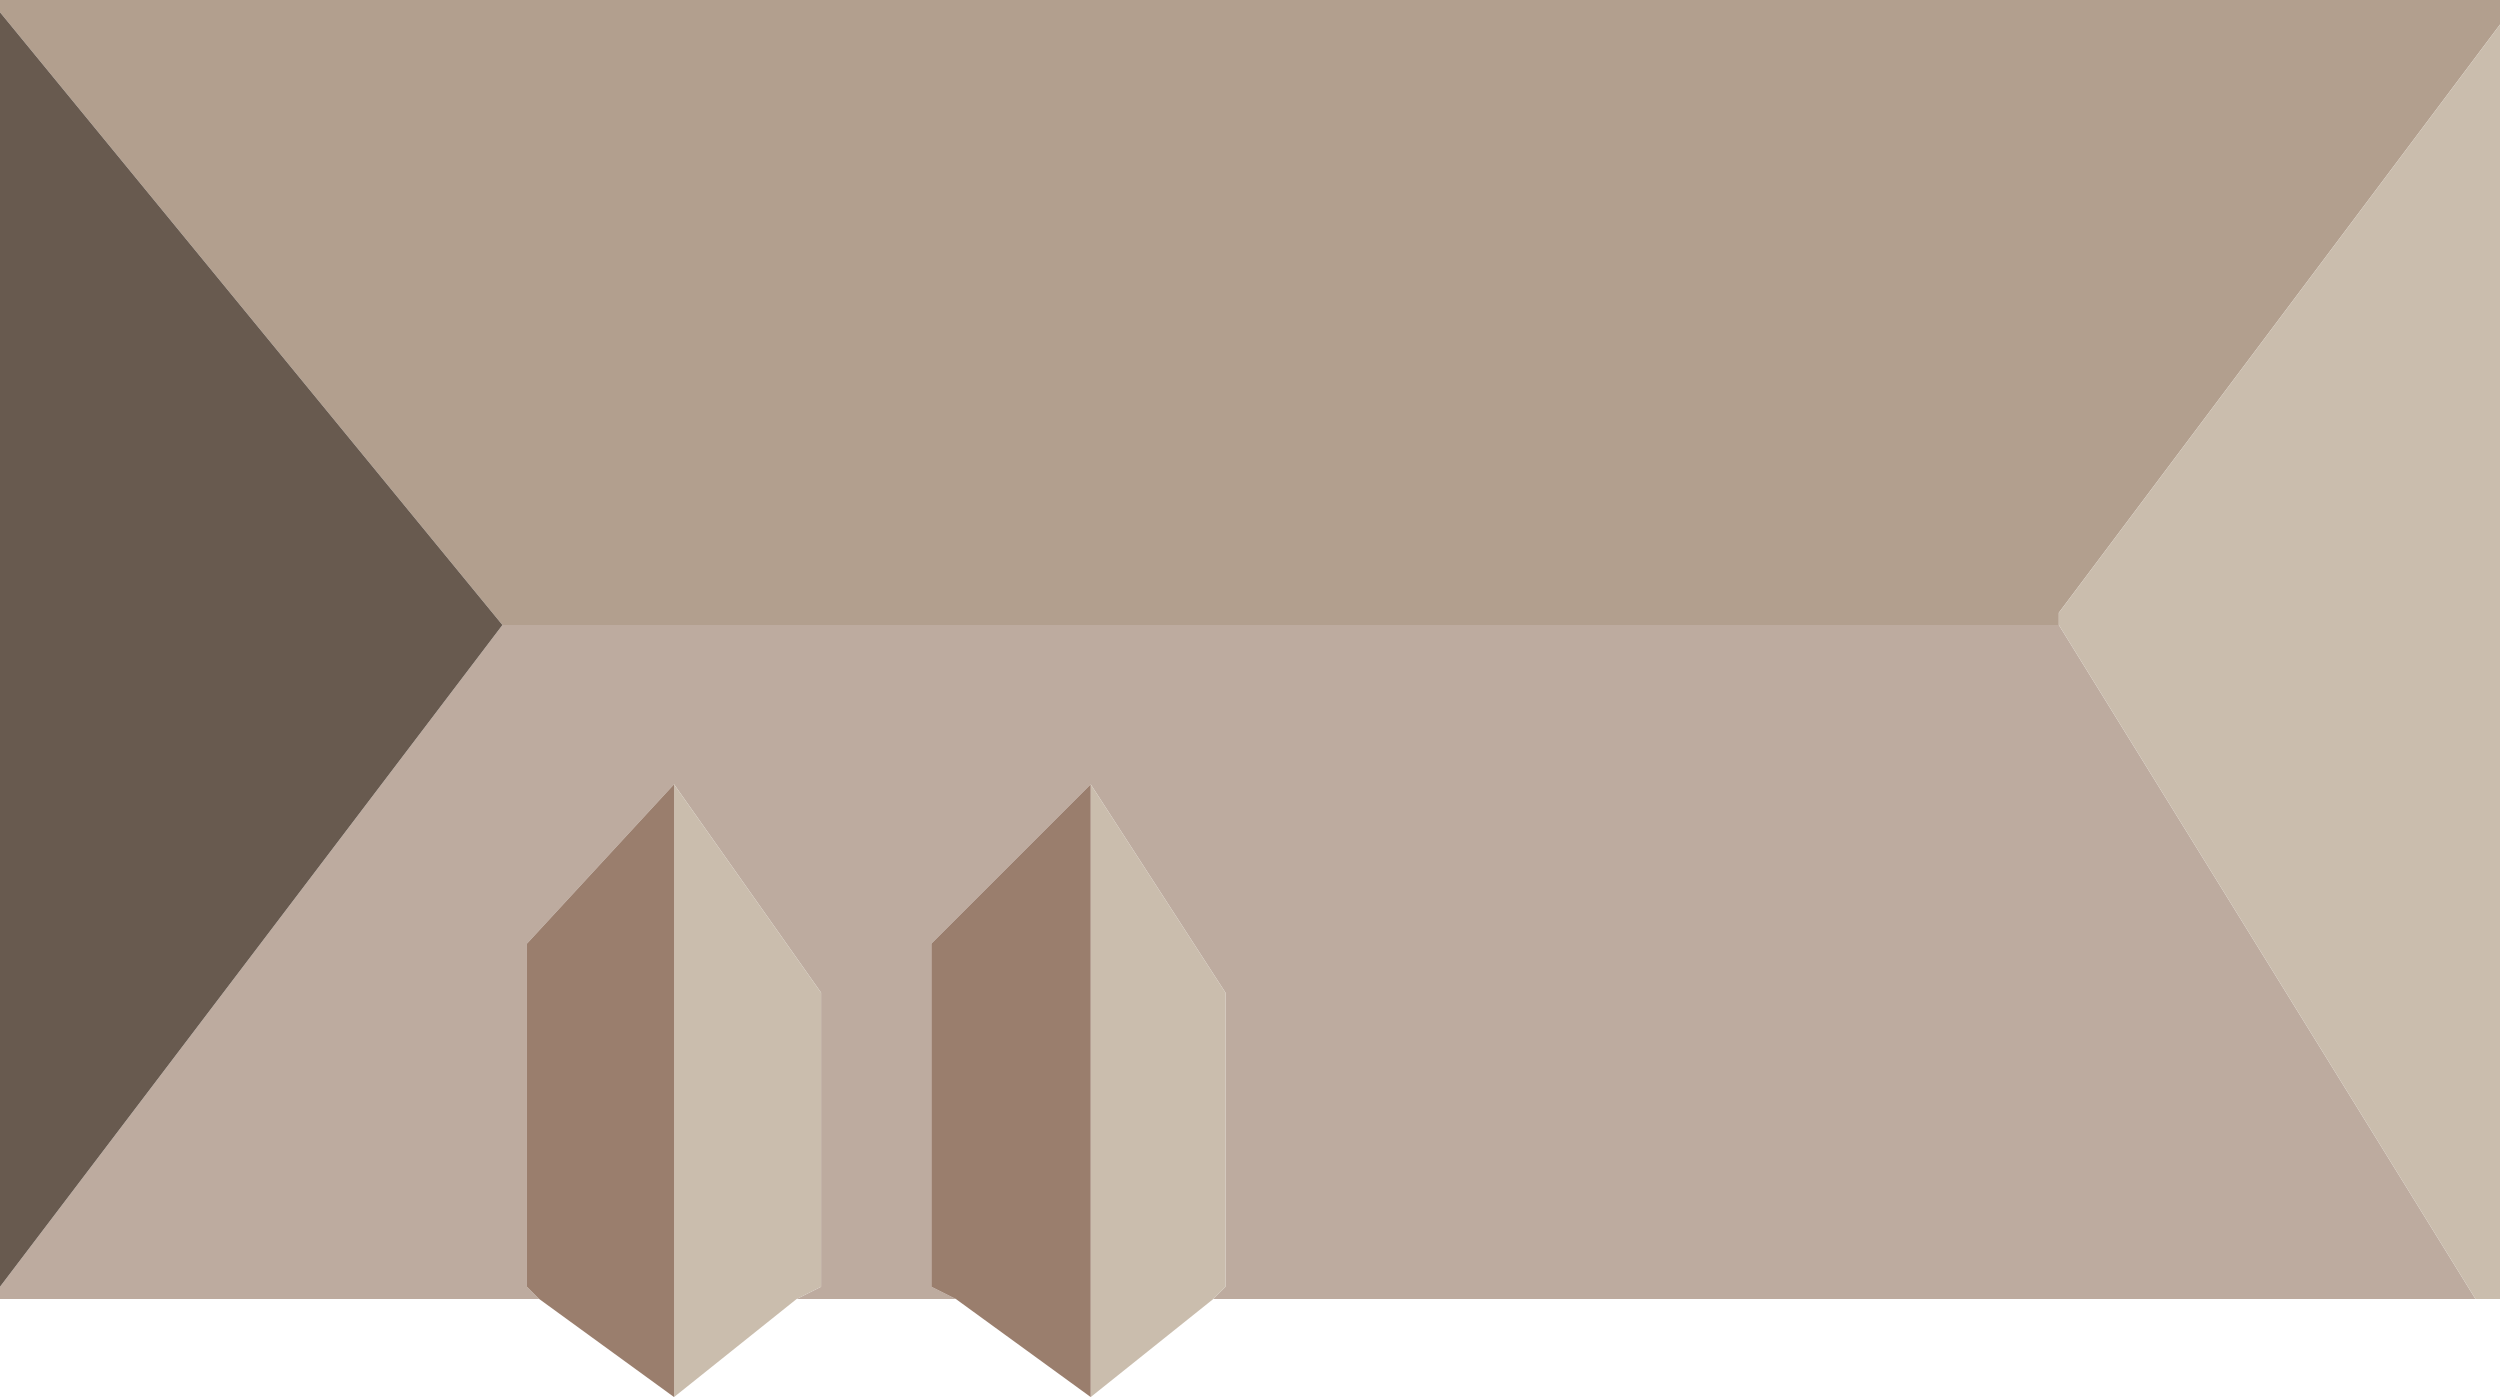 <?xml version="1.0" encoding="UTF-8" standalone="no"?>
<svg xmlns:ffdec="https://www.free-decompiler.com/flash" xmlns:xlink="http://www.w3.org/1999/xlink" ffdec:objectType="shape" height="5.7px" width="10.2px" xmlns="http://www.w3.org/2000/svg">
  <g transform="matrix(1.0, 0.0, 0.0, 1.0, 0.0, 0.0)">
    <path d="M0.0 0.05 L0.0 0.0 10.2 0.0 10.2 0.1 8.4 2.5 8.4 2.55 2.05 2.55 0.0 0.05" fill="#b29f8e" fill-rule="evenodd" stroke="none"/>
    <path d="M10.1 5.3 L4.95 5.3 5.0 5.25 5.0 4.05 4.45 3.2 3.8 3.85 3.8 5.25 3.9 5.3 3.25 5.3 3.35 5.25 3.35 4.05 2.75 3.2 2.15 3.85 2.15 5.25 2.2 5.3 0.0 5.3 0.0 5.25 2.05 2.55 8.4 2.55 10.1 5.3" fill="#bdab9f" fill-rule="evenodd" stroke="none"/>
    <path d="M10.2 0.1 L10.2 5.3 10.1 5.3 8.4 2.55 8.4 2.5 10.2 0.1 M4.95 5.3 L4.45 5.7 4.45 3.2 5.0 4.05 5.0 5.25 4.95 5.3 M3.25 5.3 L2.75 5.7 2.75 3.2 3.35 4.05 3.35 5.25 3.25 5.3" fill="#cabdad" fill-rule="evenodd" stroke="none"/>
    <path d="M0.0 5.25 L0.0 0.05 2.05 2.55 0.0 5.25" fill="#685a4f" fill-rule="evenodd" stroke="none"/>
    <path d="M4.45 5.7 L3.9 5.3 3.8 5.25 3.8 3.85 4.45 3.2 4.45 5.7 M2.75 5.7 L2.2 5.3 2.15 5.25 2.15 3.85 2.75 3.2 2.75 5.7" fill="#9a7e6d" fill-rule="evenodd" stroke="none"/>
  </g>
</svg>
